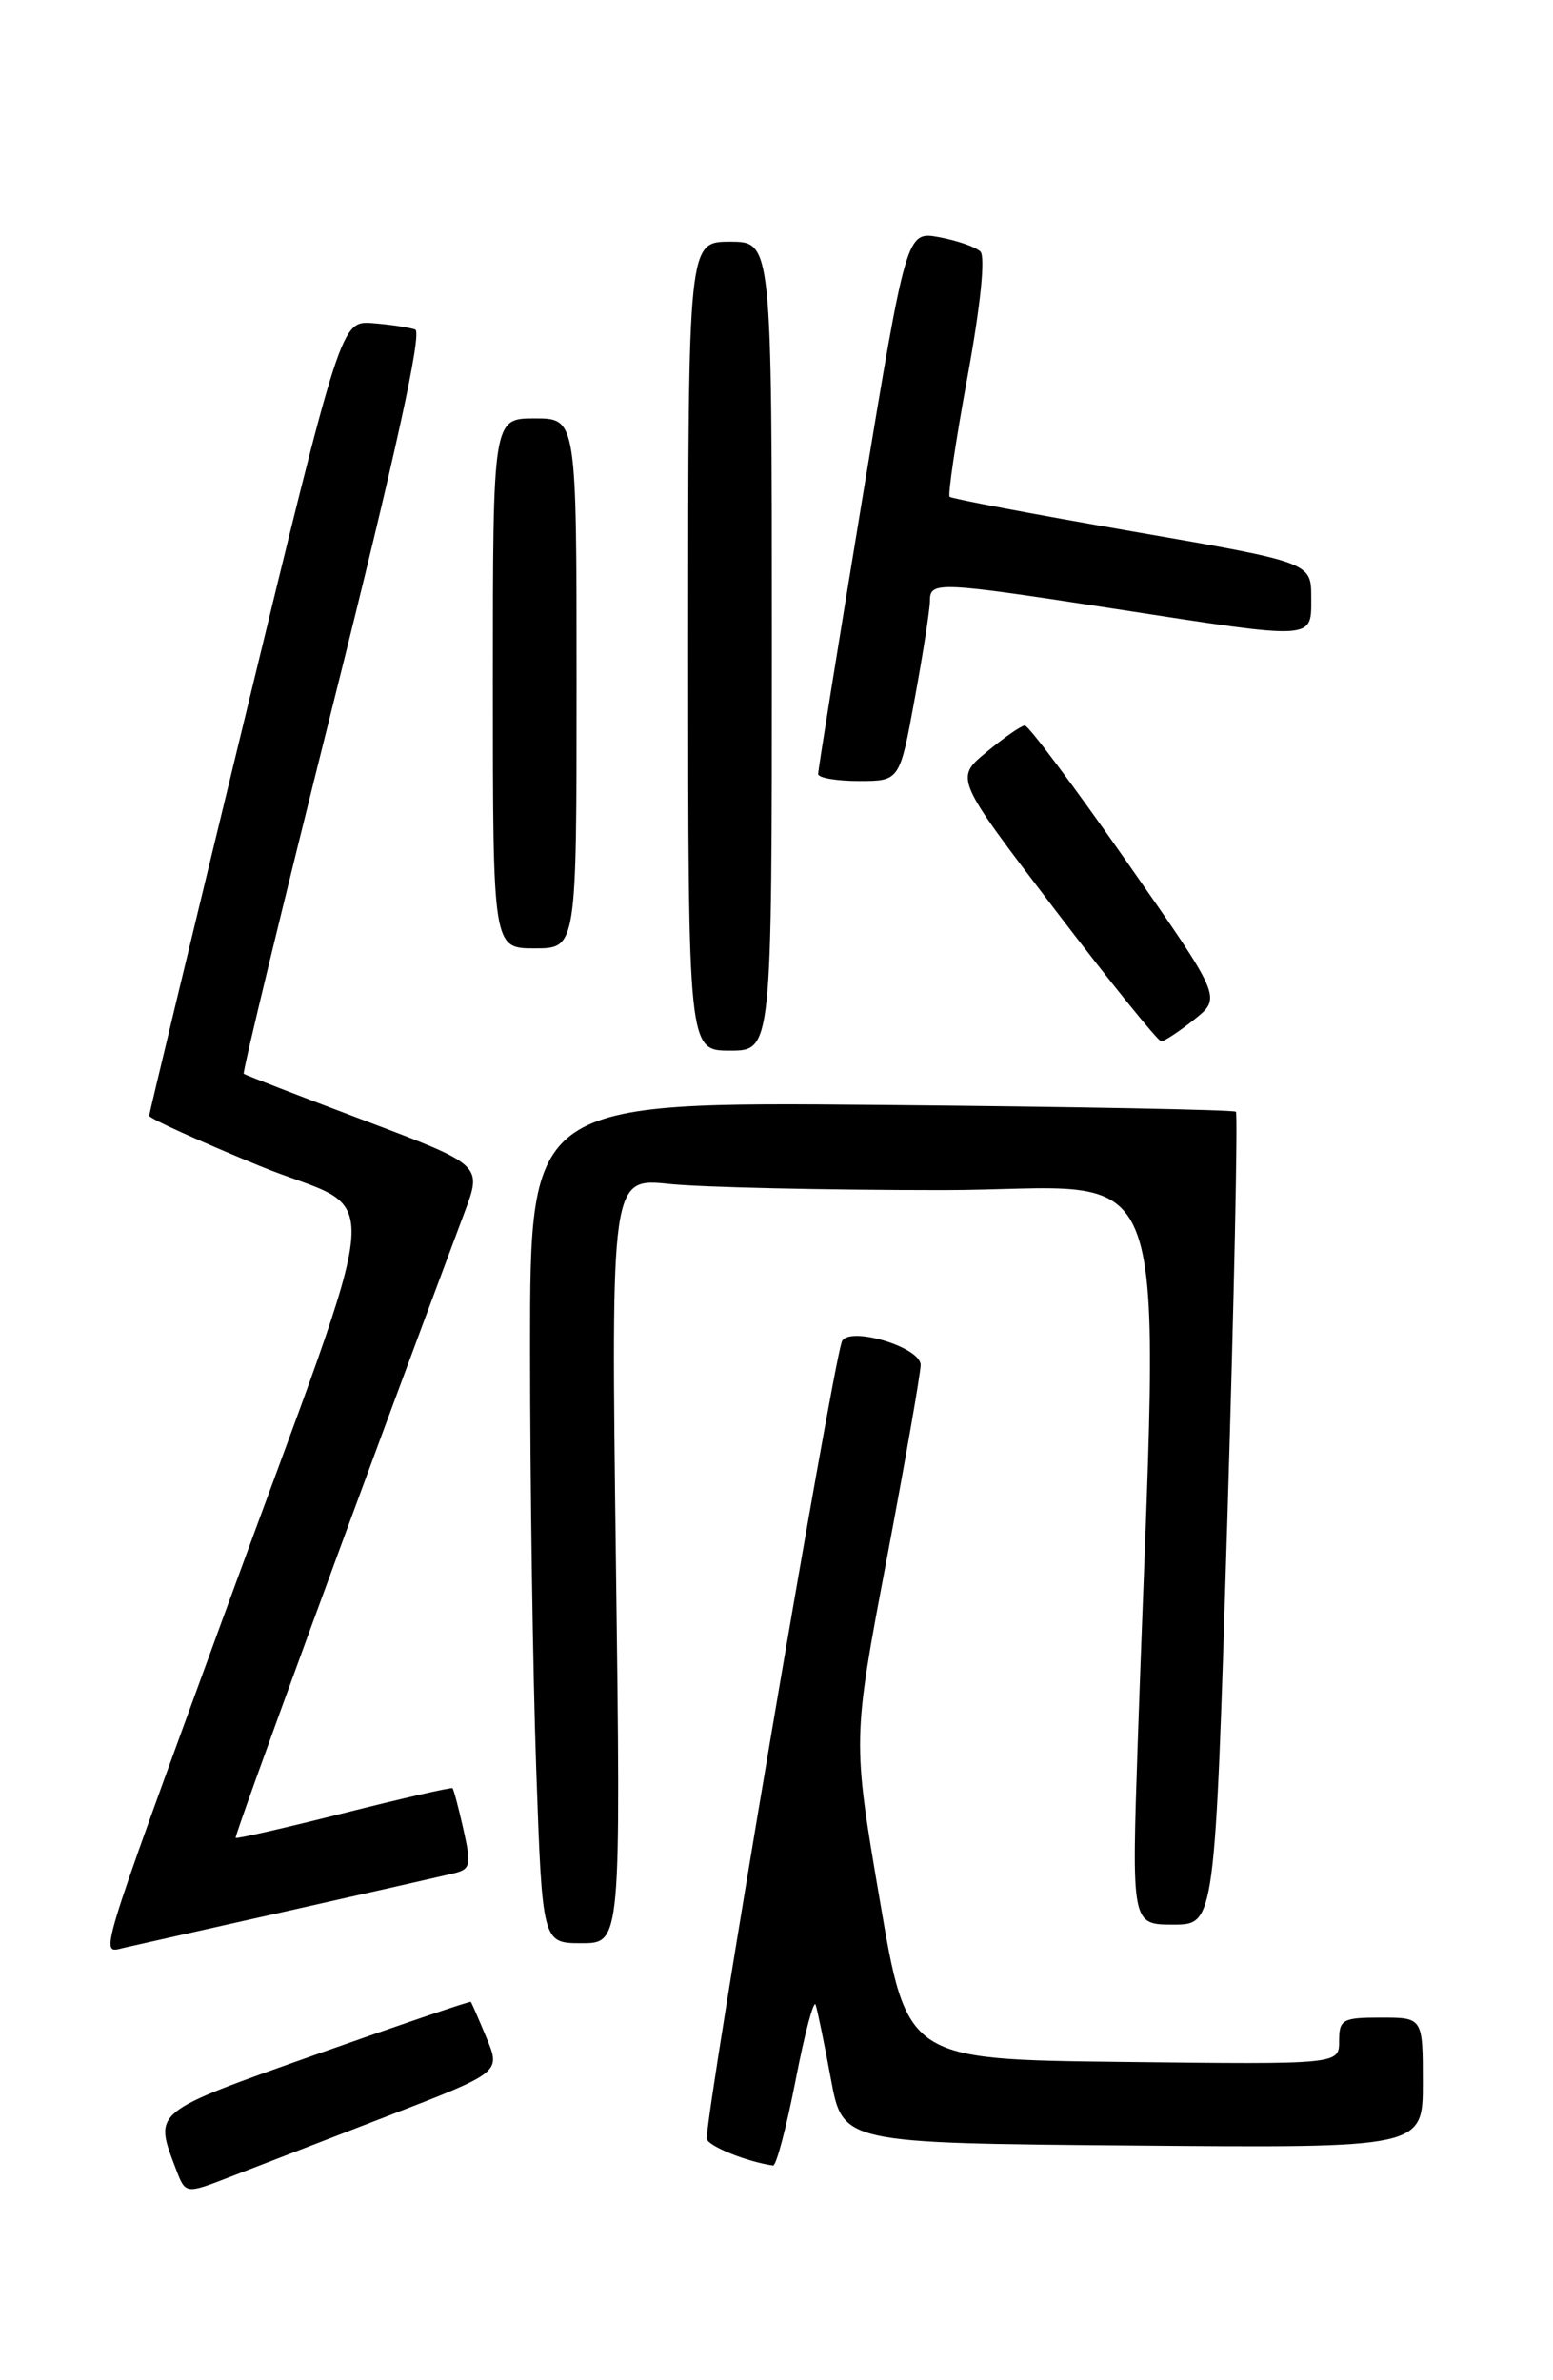 <?xml version="1.0" encoding="UTF-8" standalone="no"?>
<!DOCTYPE svg PUBLIC "-//W3C//DTD SVG 1.1//EN" "http://www.w3.org/Graphics/SVG/1.1/DTD/svg11.dtd" >
<svg xmlns="http://www.w3.org/2000/svg" xmlns:xlink="http://www.w3.org/1999/xlink" version="1.1" viewBox="0 0 167 256">
 <g >
 <path fill="currentColor"
d=" M 41.68 227.59 C 53.85 222.89 53.85 222.89 52.32 219.19 C 51.48 217.16 50.72 215.42 50.63 215.31 C 50.54 215.21 43.05 217.76 33.98 220.97 C 16.25 227.26 16.54 227.02 18.93 233.32 C 19.95 235.99 19.95 235.99 24.72 234.14 C 27.35 233.13 34.98 230.18 41.68 227.59 Z  M 85.55 223.76 C 86.53 218.68 87.51 215.02 87.71 215.63 C 87.91 216.23 88.65 219.83 89.35 223.61 C 90.62 230.50 90.62 230.50 121.81 230.76 C 153.00 231.03 153.00 231.03 153.00 224.01 C 153.00 217.00 153.00 217.00 148.50 217.00 C 144.36 217.00 144.00 217.20 144.00 219.52 C 144.00 222.04 144.00 222.04 120.76 221.77 C 97.52 221.50 97.52 221.50 94.60 204.32 C 91.67 187.14 91.67 187.14 95.34 167.76 C 97.35 157.10 99.00 147.67 99.00 146.81 C 99.00 144.84 91.07 142.53 90.51 144.34 C 89.26 148.36 76.00 226.64 76.00 230.00 C 76.00 230.76 80.25 232.50 83.13 232.91 C 83.47 232.96 84.56 228.84 85.55 223.76 Z  M 31.00 205.52 C 39.53 203.60 47.47 201.80 48.65 201.52 C 50.62 201.06 50.71 200.67 49.84 196.79 C 49.32 194.46 48.79 192.46 48.66 192.33 C 48.54 192.21 43.29 193.41 37.00 195.00 C 30.71 196.59 25.46 197.79 25.34 197.67 C 25.16 197.49 38.67 160.56 49.95 130.40 C 51.86 125.30 51.86 125.30 39.18 120.51 C 32.21 117.88 26.37 115.62 26.21 115.49 C 26.05 115.36 30.40 97.39 35.86 75.56 C 42.59 48.68 45.42 35.72 44.65 35.44 C 44.02 35.22 41.97 34.91 40.09 34.76 C 36.68 34.50 36.68 34.50 26.38 77.00 C 20.71 100.38 16.06 119.72 16.04 120.00 C 16.02 120.28 21.37 122.70 27.92 125.40 C 41.45 130.96 41.96 124.74 23.99 174.00 C 10.29 211.55 10.73 210.10 13.31 209.50 C 14.51 209.23 22.47 207.43 31.00 205.52 Z  M 66.23 167.84 C 65.70 126.68 65.70 126.68 72.00 127.34 C 75.46 127.70 88.65 128.00 101.31 128.00 C 127.02 128.00 124.60 121.17 122.35 187.25 C 121.68 207.00 121.68 207.00 126.17 207.00 C 130.65 207.00 130.65 207.00 131.98 163.48 C 132.71 139.55 133.12 119.79 132.90 119.57 C 132.68 119.36 115.51 119.03 94.75 118.84 C 57.00 118.50 57.00 118.50 57.00 145.00 C 57.00 159.57 57.30 179.94 57.66 190.25 C 58.32 209.00 58.32 209.00 62.54 209.00 C 66.77 209.00 66.77 209.00 66.23 167.84 Z  M 83.00 69.50 C 83.00 26.00 83.00 26.00 78.50 26.00 C 74.00 26.00 74.00 26.00 74.00 69.50 C 74.00 113.00 74.00 113.00 78.50 113.00 C 83.00 113.00 83.00 113.00 83.00 69.50 Z  M 128.44 109.64 C 131.37 107.29 131.37 107.29 121.14 92.65 C 115.51 84.59 110.59 78.01 110.20 78.03 C 109.82 78.04 107.96 79.33 106.09 80.88 C 102.67 83.71 102.67 83.71 113.46 97.86 C 119.39 105.64 124.53 112.00 124.87 112.00 C 125.22 111.99 126.82 110.93 128.44 109.64 Z  M 62.00 73.50 C 62.00 45.00 62.00 45.00 57.50 45.00 C 53.00 45.00 53.00 45.00 53.00 73.50 C 53.00 102.00 53.00 102.00 57.50 102.00 C 62.00 102.00 62.00 102.00 62.00 73.50 Z  M 98.37 75.11 C 99.27 70.22 100.00 65.49 100.00 64.61 C 100.00 62.51 100.85 62.55 120.00 65.50 C 141.65 68.84 141.00 68.88 141.00 64.25 C 141.00 60.49 141.00 60.49 121.75 57.15 C 111.16 55.31 102.33 53.64 102.12 53.43 C 101.91 53.23 102.77 47.41 104.04 40.51 C 105.44 32.87 105.98 27.59 105.42 27.05 C 104.91 26.56 102.92 25.87 100.99 25.51 C 97.48 24.87 97.48 24.87 92.72 53.68 C 90.11 69.53 87.97 82.84 87.98 83.25 C 87.99 83.66 89.97 84.00 92.37 84.00 C 96.75 84.00 96.75 84.00 98.37 75.11 Z "/>
</g>
</svg>